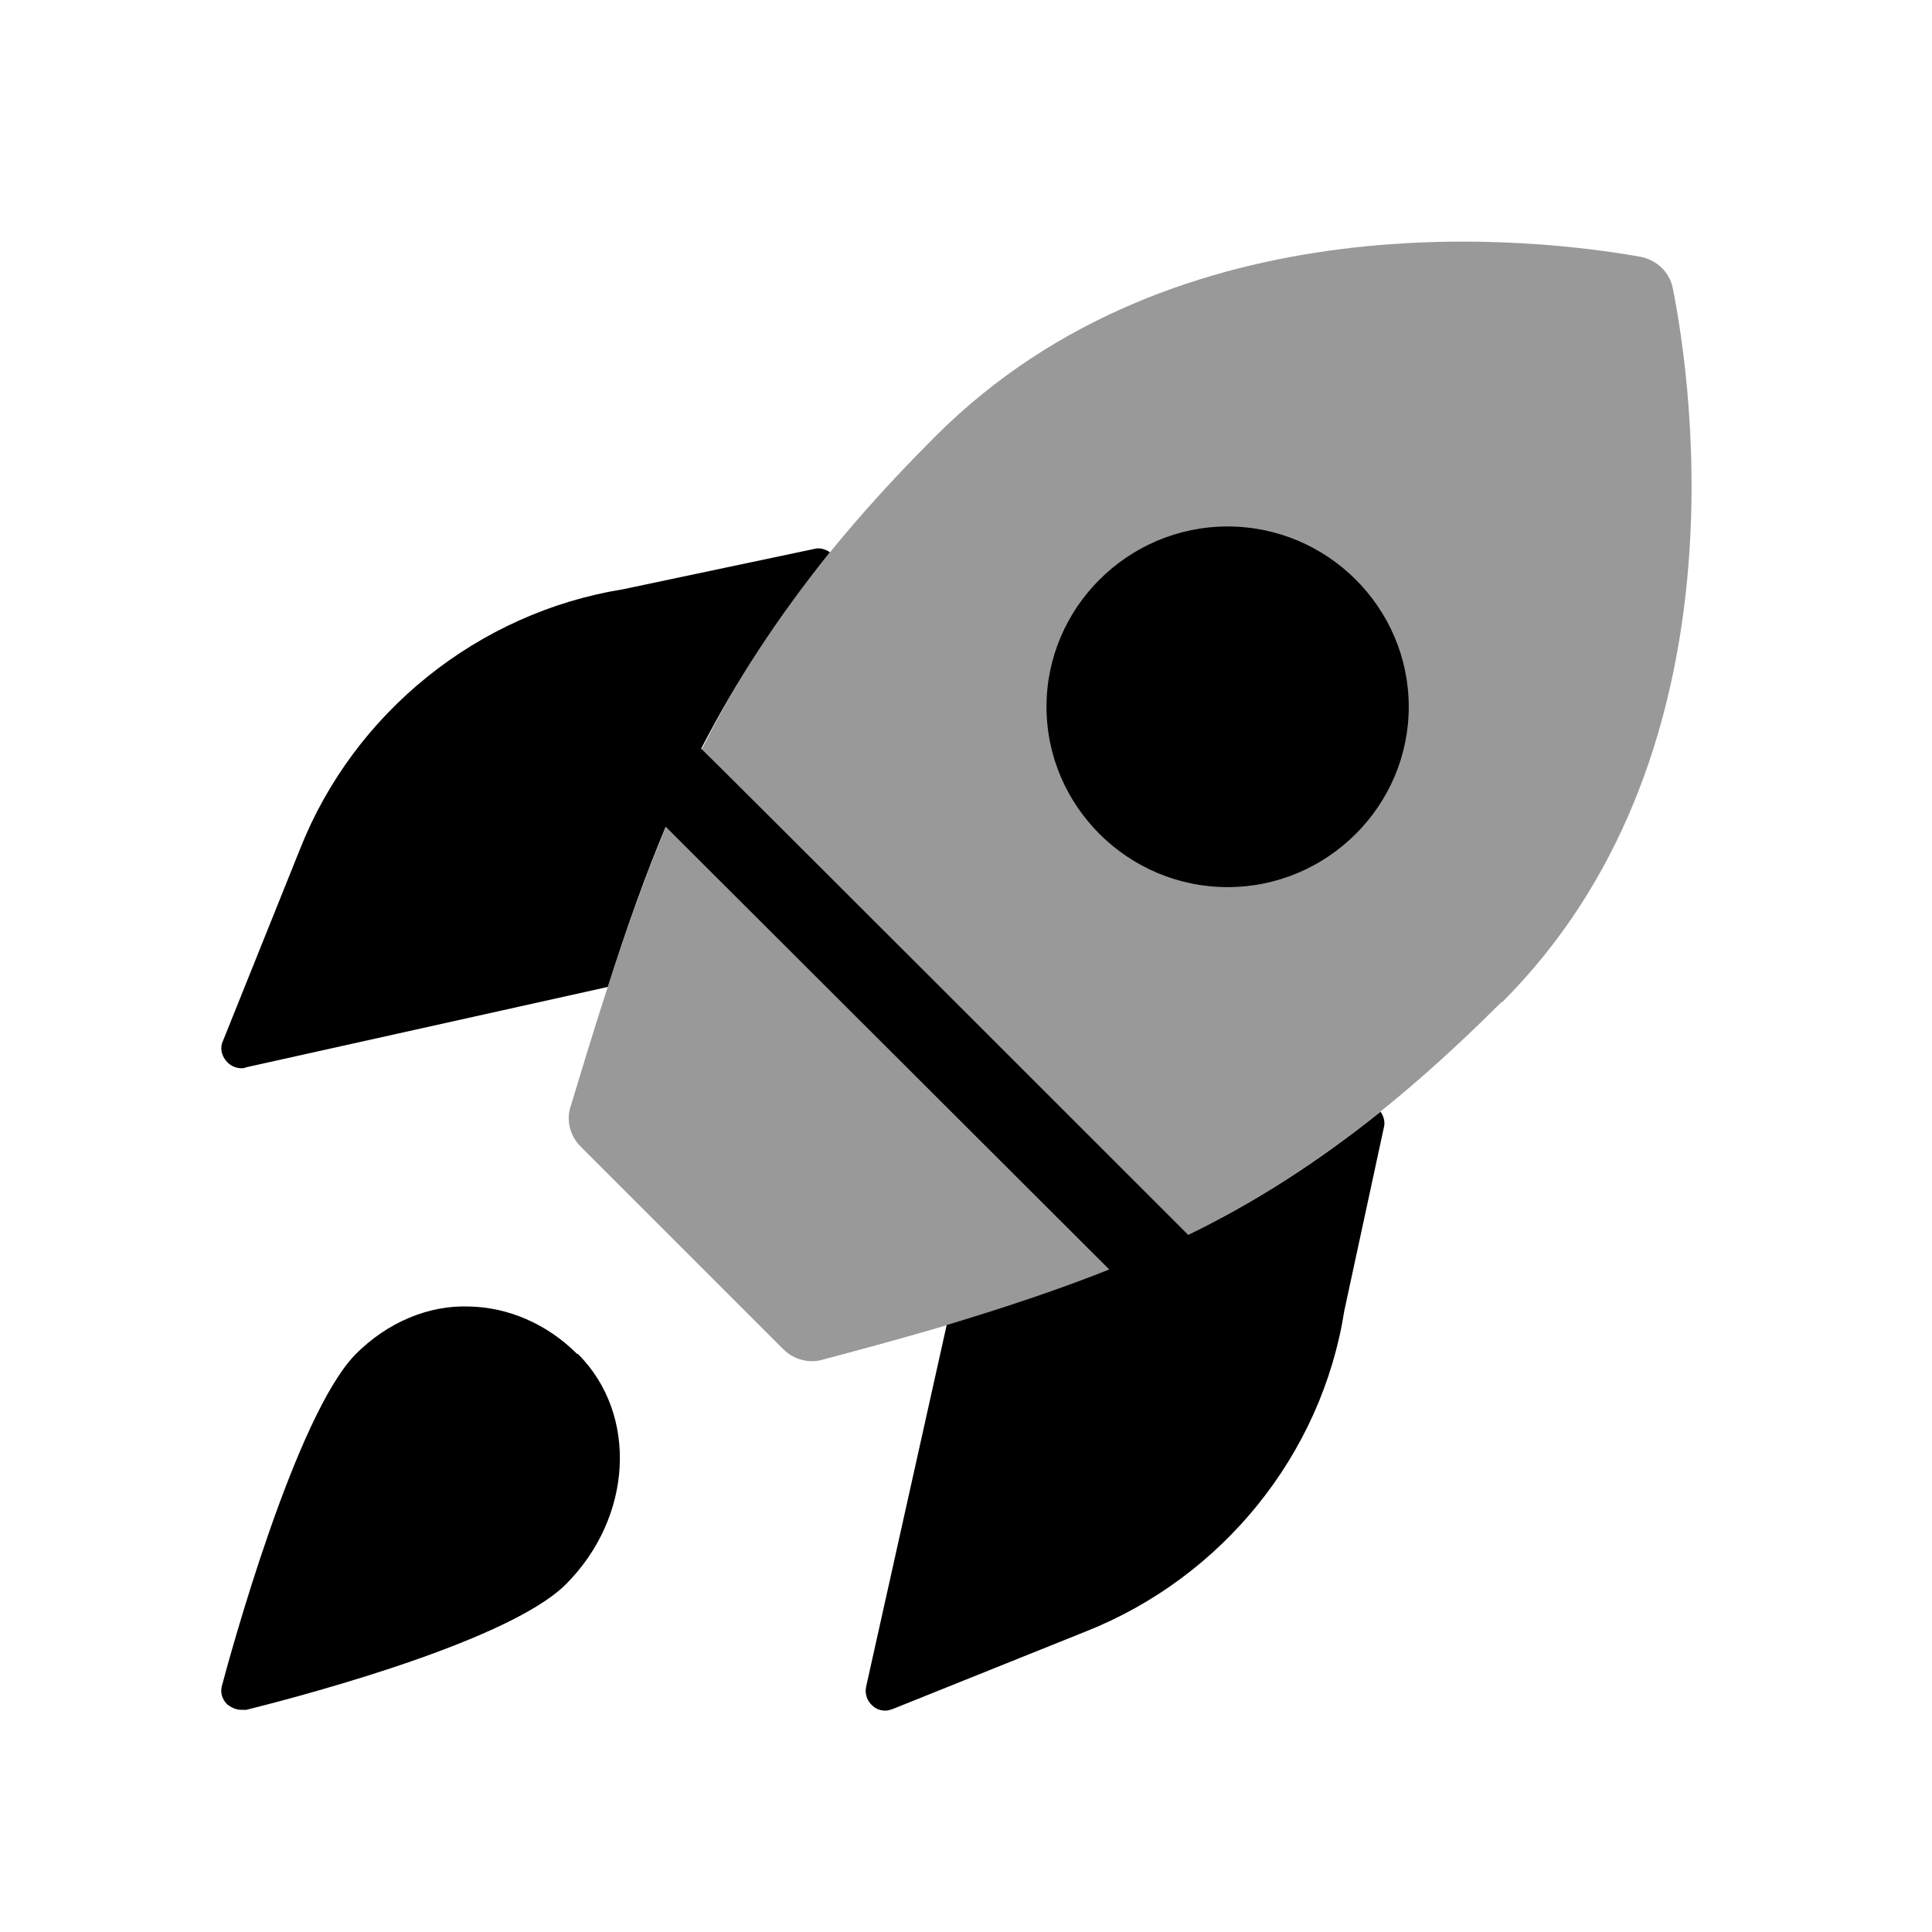 <svg viewBox="0 0 24 24" xmlns="http://www.w3.org/2000/svg">
<g opacity="0.4">
<path d="M18.65 12.45C15.91 15.19 13.84 15.93 10.22 16.89C10.05 16.94 9.86 16.89 9.73 16.76L7.21 14.24C7.08 14.11 7.03 13.91 7.09 13.74C8.15 10.23 8.88 8.16 11.62 5.42C14.63 2.41 19.14 2.97 20.38 3.19C20.58 3.23 20.74 3.38 20.78 3.58C21.03 4.83 21.67 9.44 18.66 12.45H18.65Z" />
</g>
<path d="M7.18 16.82C7.93 17.57 7.86 18.85 7.03 19.68C6.27 20.44 3.38 21.16 3.06 21.24C3.04 21.24 3.02 21.24 3 21.24C2.93 21.24 2.87 21.21 2.82 21.17C2.76 21.11 2.73 21.02 2.76 20.93C2.85 20.59 3.67 17.58 4.42 16.82C4.81 16.43 5.32 16.21 5.83 16.23C6.32 16.24 6.8 16.45 7.17 16.82H7.18ZM14.76 15.34C14.76 15.34 8.72 9.3 8.71 9.3C9.14 8.47 9.65 7.68 10.31 6.86C10.25 6.82 10.18 6.8 10.11 6.82L7.74 7.32C5.94 7.61 4.4 8.85 3.73 10.54L2.77 12.93C2.73 13.01 2.75 13.11 2.81 13.18C2.86 13.24 2.93 13.27 3 13.27C3.02 13.27 3.04 13.27 3.05 13.26L7.55 12.26C7.78 11.54 8.01 10.89 8.27 10.27L13.78 15.77C13.15 16.02 12.49 16.24 11.76 16.46L10.76 20.95C10.74 21.04 10.77 21.13 10.84 21.19C10.88 21.23 10.94 21.25 11 21.25C11.03 21.25 11.06 21.24 11.09 21.23L13.48 20.27C15.18 19.6 16.42 18.07 16.7 16.28L17.19 14.01C17.21 13.94 17.19 13.87 17.15 13.81C16.35 14.45 15.58 14.94 14.76 15.34ZM15.25 11.02C16.49 11.02 17.5 10.01 17.5 8.78C17.5 7.55 16.49 6.54 15.25 6.54C14.01 6.54 13 7.55 13 8.78C13 10.01 14.01 11.02 15.25 11.02Z" />
</svg>
